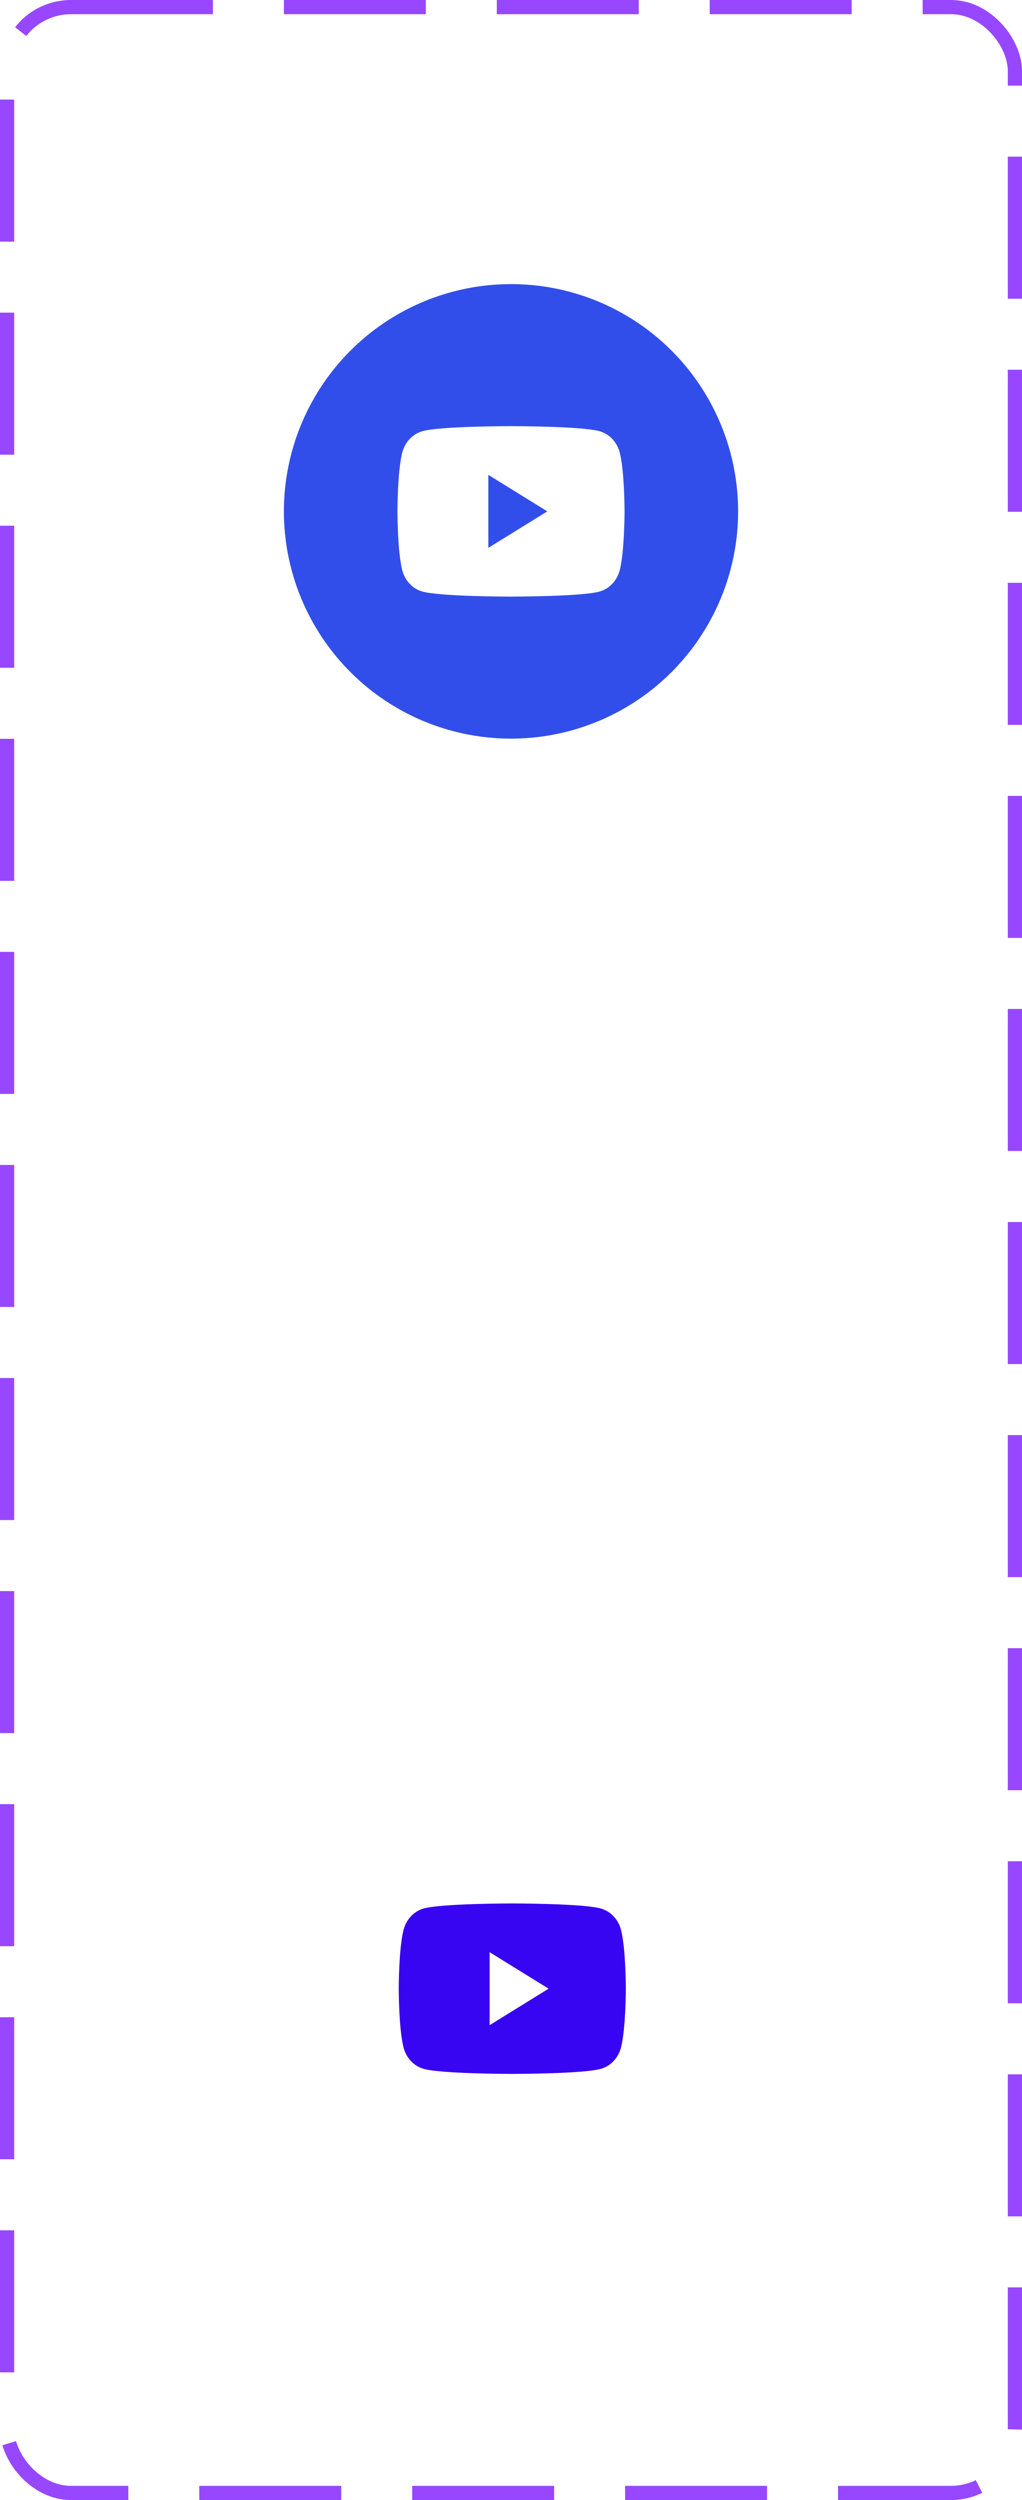 <svg width="72" height="176" viewBox="0 0 72 176" fill="none" xmlns="http://www.w3.org/2000/svg">
<rect x="0.5" y="0.5" width="71" height="175" rx="4.5" stroke="#9747FF" stroke-dasharray="10 5"/>
<circle cx="36" cy="36" r="16" fill="#324EEA"/>
<path d="M43.666 40.12C43.575 40.486 43.396 40.819 43.146 41.086C42.896 41.353 42.585 41.545 42.244 41.642C41 42 35.996 42 35.996 42C35.996 42 30.994 42 29.747 41.642C29.407 41.544 29.098 41.352 28.85 41.084C28.602 40.817 28.424 40.485 28.334 40.12C28 38.789 28 36 28 36C28 36 28 33.215 28.334 31.88C28.424 31.515 28.602 31.183 28.85 30.916C29.098 30.649 29.407 30.456 29.747 30.358C30.991 30 35.996 30 35.996 30C35.996 30 40.997 30 42.244 30.358C42.585 30.455 42.896 30.647 43.146 30.914C43.395 31.182 43.575 31.515 43.666 31.88C44 33.211 44 36 44 36C44 36 44 38.785 43.666 40.12ZM34.404 33.432V38.568L38.559 36L34.404 33.432Z" fill="white"/>
<g filter="url(#filter0_d_433_1092)">
<circle cx="36" cy="88" r="15.5" stroke="white" shape-rendering="crispEdges"/>
</g>
<path d="M43.756 92.121C43.665 92.486 43.486 92.819 43.236 93.086C42.986 93.353 42.675 93.545 42.334 93.642C41.09 94 36.086 94 36.086 94C36.086 94 31.084 94 29.837 93.642C29.497 93.544 29.188 93.352 28.939 93.084C28.691 92.817 28.514 92.485 28.424 92.121C28.09 90.789 28.09 88 28.09 88C28.09 88 28.09 85.215 28.424 83.879C28.514 83.515 28.692 83.183 28.94 82.916C29.188 82.649 29.497 82.456 29.837 82.358C31.081 82 36.086 82 36.086 82C36.086 82 41.087 82 42.334 82.358C42.675 82.455 42.986 82.647 43.236 82.914C43.485 83.182 43.665 83.514 43.756 83.879C44.09 85.211 44.09 88 44.09 88C44.09 88 44.09 90.785 43.756 92.121ZM34.494 85.432V90.568L38.649 88L34.494 85.432Z" fill="white"/>
<g filter="url(#filter1_d_433_1092)">
<circle cx="36" cy="140" r="16" fill="white"/>
<circle cx="36" cy="140" r="15.5" stroke="white"/>
</g>
<path d="M43.756 144.12C43.665 144.486 43.486 144.819 43.236 145.086C42.986 145.353 42.675 145.545 42.334 145.642C41.09 146 36.086 146 36.086 146C36.086 146 31.084 146 29.837 145.642C29.497 145.544 29.188 145.352 28.939 145.084C28.691 144.817 28.514 144.485 28.424 144.12C28.09 142.789 28.09 140 28.09 140C28.09 140 28.09 137.215 28.424 135.88C28.514 135.515 28.692 135.183 28.94 134.916C29.188 134.649 29.497 134.456 29.837 134.358C31.081 134 36.086 134 36.086 134C36.086 134 41.087 134 42.334 134.358C42.675 134.455 42.986 134.647 43.236 134.914C43.485 135.182 43.665 135.514 43.756 135.88C44.09 137.211 44.09 140 44.09 140C44.09 140 44.09 142.785 43.756 144.12ZM34.494 137.432V142.568L38.649 140L34.494 137.432Z" fill="#3805F2"/>
<defs>
<filter id="filter0_d_433_1092" x="9" y="65" width="54" height="54" filterUnits="userSpaceOnUse" color-interpolation-filters="sRGB">
<feFlood flood-opacity="0" result="BackgroundImageFix"/>
<feColorMatrix in="SourceAlpha" type="matrix" values="0 0 0 0 0 0 0 0 0 0 0 0 0 0 0 0 0 0 127 0" result="hardAlpha"/>
<feOffset dy="4"/>
<feGaussianBlur stdDeviation="5.5"/>
<feComposite in2="hardAlpha" operator="out"/>
<feColorMatrix type="matrix" values="0 0 0 0 1 0 0 0 0 1 0 0 0 0 1 0 0 0 0.5 0"/>
<feBlend mode="normal" in2="BackgroundImageFix" result="effect1_dropShadow_433_1092"/>
<feBlend mode="normal" in="SourceGraphic" in2="effect1_dropShadow_433_1092" result="shape"/>
</filter>
<filter id="filter1_d_433_1092" x="9" y="117" width="54" height="54" filterUnits="userSpaceOnUse" color-interpolation-filters="sRGB">
<feFlood flood-opacity="0" result="BackgroundImageFix"/>
<feColorMatrix in="SourceAlpha" type="matrix" values="0 0 0 0 0 0 0 0 0 0 0 0 0 0 0 0 0 0 127 0" result="hardAlpha"/>
<feOffset dy="4"/>
<feGaussianBlur stdDeviation="5.5"/>
<feComposite in2="hardAlpha" operator="out"/>
<feColorMatrix type="matrix" values="0 0 0 0 1 0 0 0 0 1 0 0 0 0 1 0 0 0 0.5 0"/>
<feBlend mode="normal" in2="BackgroundImageFix" result="effect1_dropShadow_433_1092"/>
<feBlend mode="normal" in="SourceGraphic" in2="effect1_dropShadow_433_1092" result="shape"/>
</filter>
</defs>
</svg>
